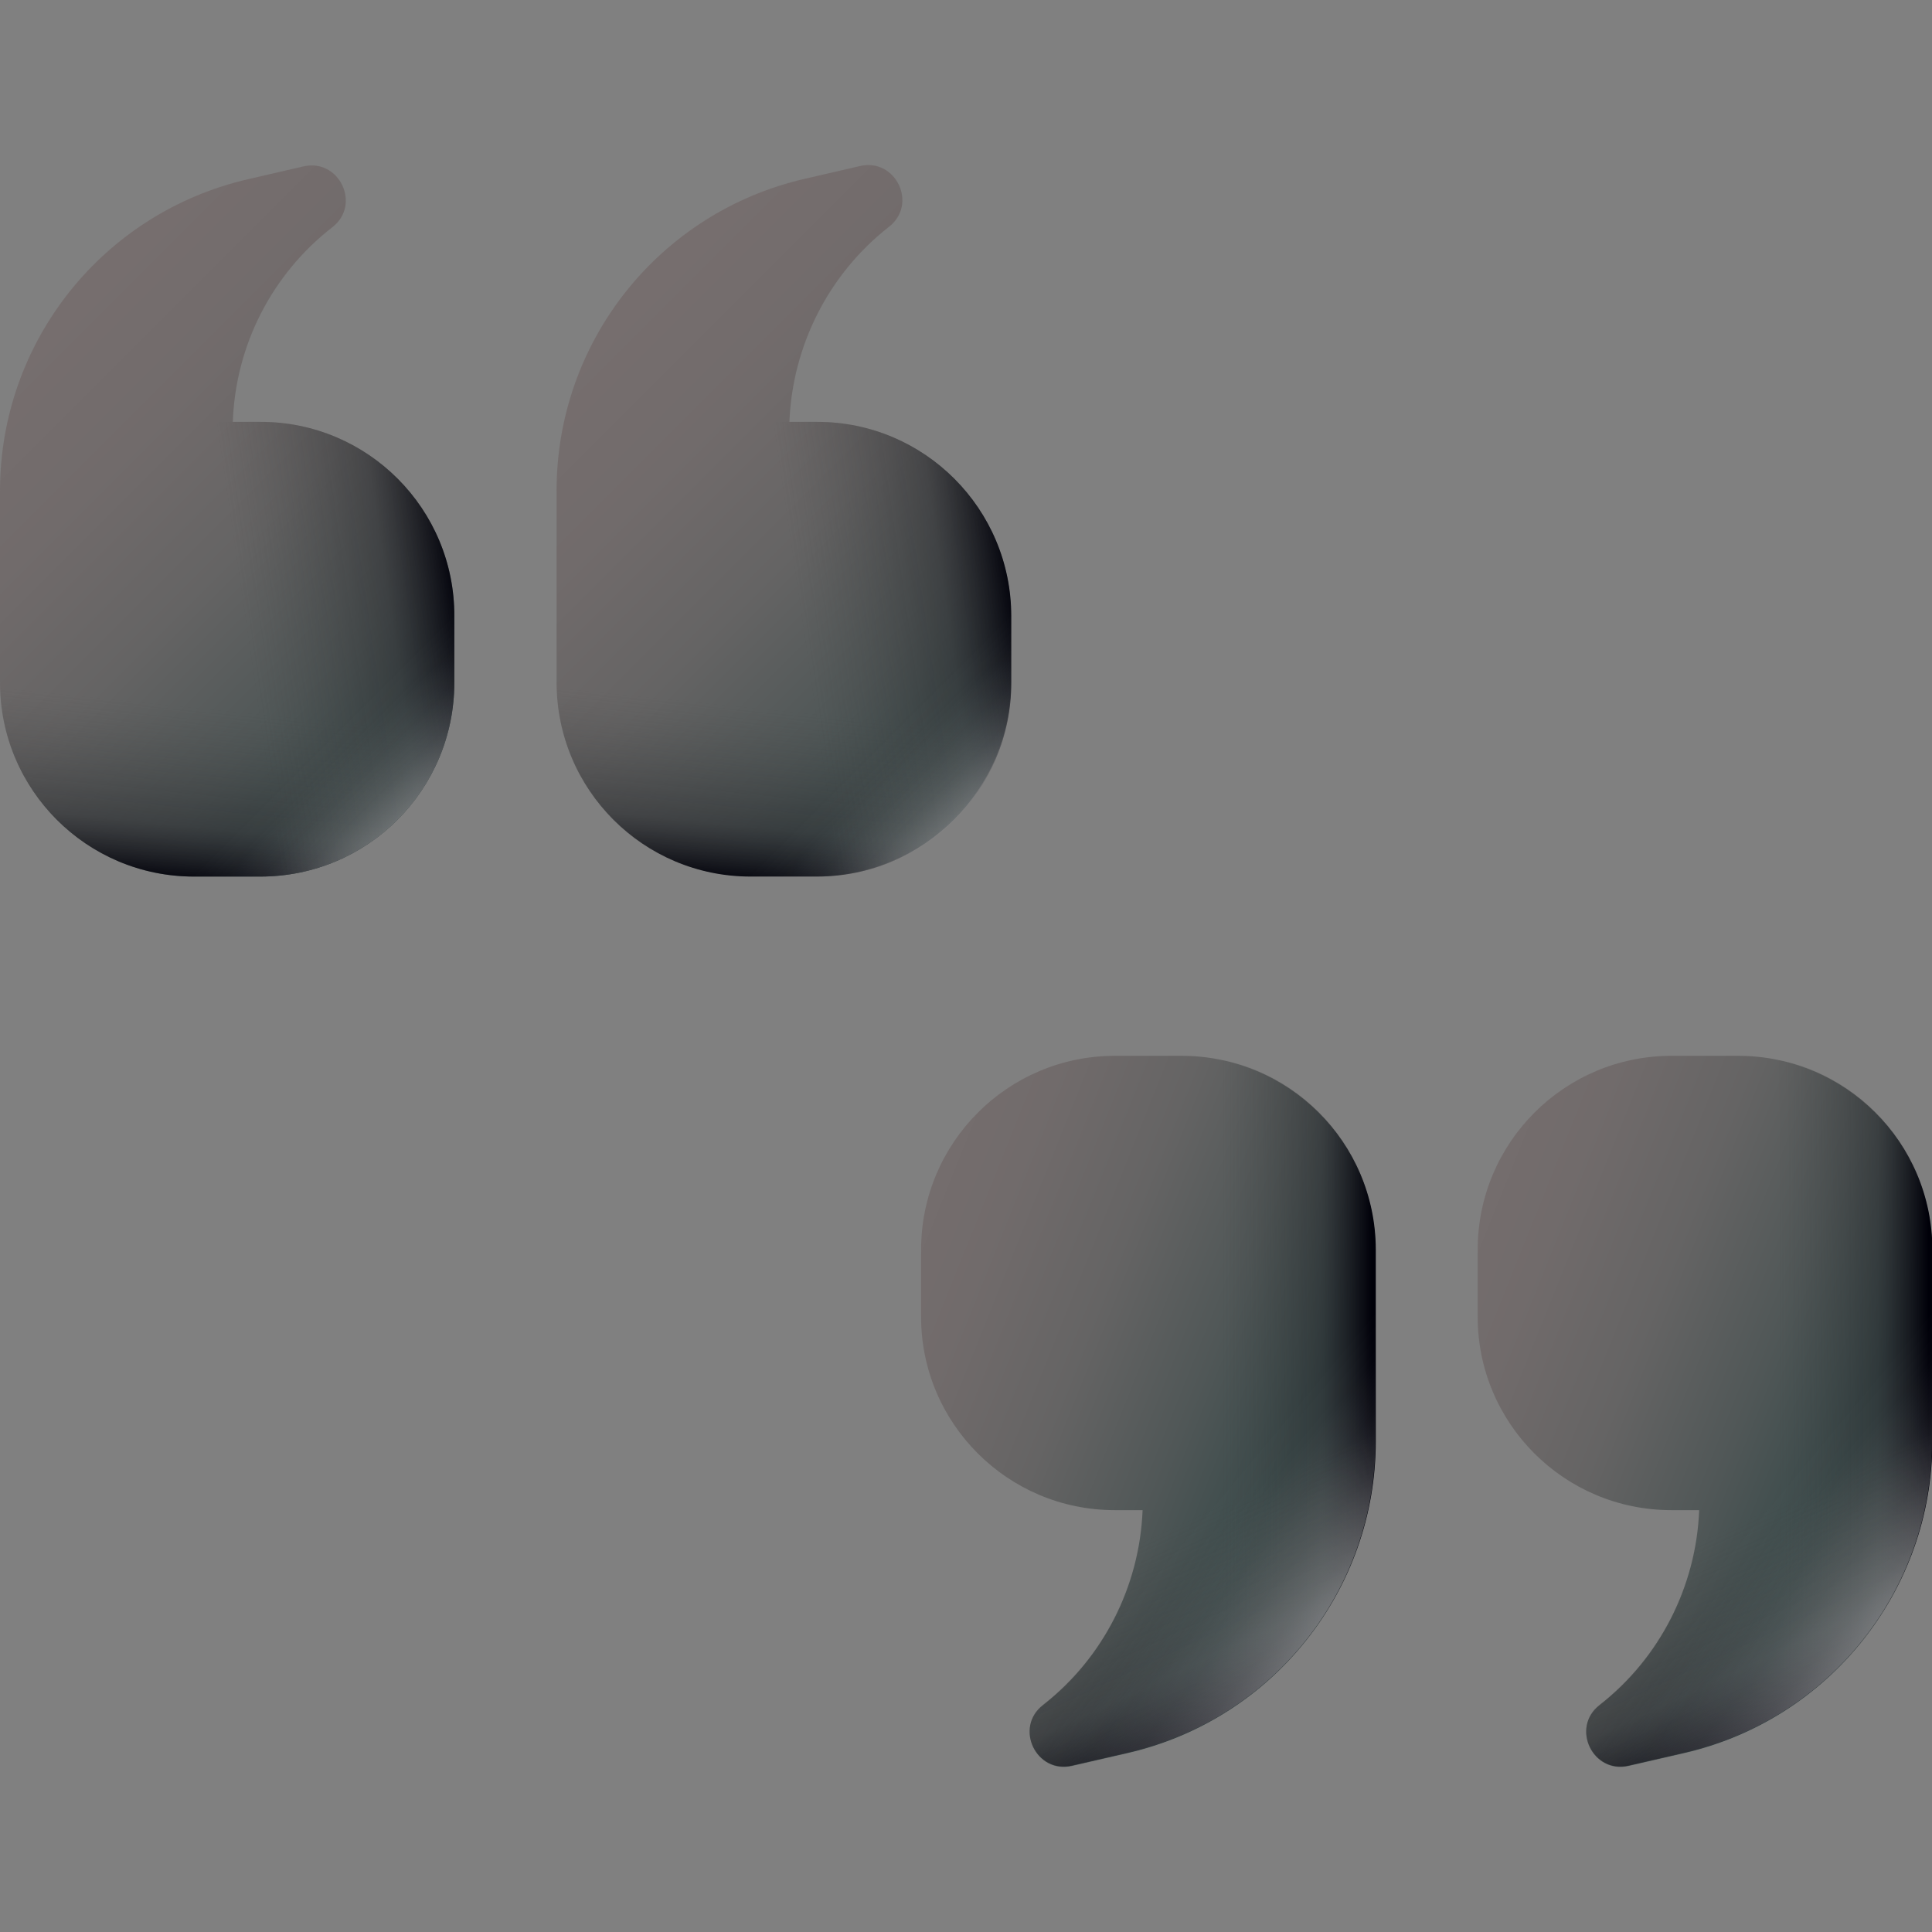 <svg id="_22_Quotation" enable-background="new 0 0 512 512" viewBox="0 0 512 512" xmlns="http://www.w3.org/2000/svg" xmlns:xlink="http://www.w3.org/1999/xlink"><rect x="0" y="0" width="512" height="512" fill="#808080" stroke="none"/><linearGradient id="lg1"><stop offset="0" stop-color="#766e6e"/><stop offset=".249" stop-color="#716b6b"/><stop offset=".508" stop-color="#656464"/><stop offset=".769" stop-color="#505757"/><stop offset="1" stop-color="#384949"/></linearGradient><linearGradient id="SVGID_1_" gradientTransform="matrix(1 0 0 -1 0 514)" gradientUnits="userSpaceOnUse" x1="10.606" x2="116.255" xlink:href="#lg1" y1="423.495" y2="317.846"/><linearGradient id="lg2"><stop offset="0" stop-color="#464646" stop-opacity="0"/><stop offset=".673" stop-color="#252529" stop-opacity=".463"/><stop offset="1" stop-color="#000009"/></linearGradient><linearGradient id="SVGID_00000165218706032916626690000012822638733659488179_" gradientTransform="matrix(1 0 0 -1 0 514)" gradientUnits="userSpaceOnUse" x1="58.699" x2="53.897" xlink:href="#lg2" y1="326.091" y2="279.032"/><linearGradient id="SVGID_00000141443669223889576850000001373778686261333937_" gradientTransform="matrix(1 0 0 -1 0 514)" gradientUnits="userSpaceOnUse" x1="65.652" x2="122.635" xlink:href="#lg2" y1="342.685" y2="351.008"/><linearGradient id="lg3"><stop offset="0" stop-color="#fff" stop-opacity="0"/><stop offset=".12" stop-color="#fff" stop-opacity=".016"/><stop offset=".245" stop-color="#fff" stop-opacity=".065"/><stop offset=".372" stop-color="#fff" stop-opacity=".147"/><stop offset=".501" stop-color="#fff" stop-opacity=".261"/><stop offset=".63" stop-color="#fff" stop-opacity=".408"/><stop offset=".761" stop-color="#fff" stop-opacity=".588"/><stop offset=".89" stop-color="#fff" stop-opacity=".797"/><stop offset="1" stop-color="#fff"/></linearGradient><linearGradient id="SVGID_00000147203403953131854040000015503300476176670384_" gradientTransform="matrix(1 0 0 -1 0 514)" gradientUnits="userSpaceOnUse" x1="85.381" x2="123.748" xlink:href="#lg3" y1="316.776" y2="278.408"/><linearGradient id="SVGID_00000097485706622920300250000017769602645882805129_" gradientTransform="matrix(1 0 0 -1 0 514)" gradientUnits="userSpaceOnUse" x1="158.096" x2="263.745" xlink:href="#lg1" y1="423.495" y2="317.846"/><linearGradient id="SVGID_00000015327562049099793480000006155695294435316152_" gradientTransform="matrix(1 0 0 -1 0 514)" gradientUnits="userSpaceOnUse" x1="206.189" x2="201.387" xlink:href="#lg2" y1="326.091" y2="279.032"/><linearGradient id="SVGID_00000147218515857984519470000001868521050995429816_" gradientTransform="matrix(1 0 0 -1 0 514)" gradientUnits="userSpaceOnUse" x1="213.142" x2="270.125" xlink:href="#lg2" y1="342.685" y2="351.008"/><linearGradient id="SVGID_00000000181166825188274160000016644670684180052866_" gradientTransform="matrix(1 0 0 -1 0 514)" gradientUnits="userSpaceOnUse" x1="232.871" x2="271.238" xlink:href="#lg3" y1="316.776" y2="278.408"/><linearGradient id="SVGID_00000053522826340900387260000007855523234869090717_" gradientTransform="matrix(1 0 0 -1 0 514)" gradientUnits="userSpaceOnUse" x1="223.03" x2="340.416" xlink:href="#lg1" y1="171.584" y2="124.534"/><linearGradient id="SVGID_00000121256981141456993330000001935681732221309098_" gradientTransform="matrix(1 0 0 -1 0 514)" gradientUnits="userSpaceOnUse" x1="323.148" x2="363.569" xlink:href="#lg2" y1="140.778" y2="140.778"/><linearGradient id="SVGID_00000137820821197970262660000003613069543640946308_" gradientTransform="matrix(1 0 0 -1 0 514)" gradientUnits="userSpaceOnUse" x1="320.255" x2="342.592" xlink:href="#lg2" y1="113.864" y2="65.864"/><linearGradient id="SVGID_00000178207401216690552400000010417139142486389405_" gradientTransform="matrix(1 0 0 -1 0 514)" gradientUnits="userSpaceOnUse" x1="320.356" x2="375.485" xlink:href="#lg3" y1="114.646" y2="68.547"/><linearGradient id="SVGID_00000033334894738903697710000005617794099819737774_" gradientTransform="matrix(1 0 0 -1 0 514)" gradientUnits="userSpaceOnUse" x1="370.52" x2="487.906" xlink:href="#lg1" y1="171.584" y2="124.534"/><linearGradient id="SVGID_00000013194611974411528630000009223035649194135988_" gradientTransform="matrix(1 0 0 -1 0 514)" gradientUnits="userSpaceOnUse" x1="470.638" x2="511.059" xlink:href="#lg2" y1="140.778" y2="140.778"/><linearGradient id="SVGID_00000020383447327917559260000012761384229569319582_" gradientTransform="matrix(1 0 0 -1 0 514)" gradientUnits="userSpaceOnUse" x1="467.745" x2="490.082" xlink:href="#lg2" y1="113.864" y2="65.864"/><linearGradient id="SVGID_00000181069700312241205910000012530254987108386447_" gradientTransform="matrix(1 0 0 -1 0 514)" gradientUnits="userSpaceOnUse" x1="467.847" x2="522.975" xlink:href="#lg3" y1="114.646" y2="68.547"/><g><g><g><path d="m69.1 111.8h-7.4c.7-20.2 10.3-39.1 26.4-51.6 7.7-6 1.8-18.3-7.7-16.1l-14.7 3.4c-38.5 8.9-65.7 43.1-65.7 82.6v50.8c0 28.4 23 51.4 51.4 51.4h17.6c28.4 0 51.4-23 51.4-51.4v-17.6c.1-28.4-22.9-51.5-51.3-51.5z" fill="url(#SVGID_1_)"/><path d="m0 163.3v17.6c0 28.4 23 51.4 51.4 51.4h17.6c28.4 0 51.4-23 51.4-51.4v-17.6c0-.6 0-1.1 0-1.7h-120.4z" fill="url(#SVGID_00000165218706032916626690000012822638733659488179_)"/><path d="m69.1 111.8h-17.7c-2 0-4 .1-6 .3v119.9c2 .2 4 .3 6 .3h17.6c28.4 0 51.4-23 51.4-51.4v-17.6c.1-28.4-22.9-51.5-51.3-51.5z" fill="url(#SVGID_00000141443669223889576850000001373778686261333937_)"/><path d="m89.8 116.2-85.5 85.4c8 18.1 26.1 30.7 47.1 30.7h17.6c28.4 0 51.4-23 51.4-51.4v-17.6c.1-21.1-12.5-39.1-30.6-47.1z" fill="url(#SVGID_00000147203403953131854040000015503300476176670384_)"/></g><g><path d="m216.6 111.8h-7.4c.8-20.2 10.4-39.2 26.4-51.7 7.7-6 1.8-18.3-7.7-16.1l-14.7 3.4c-38.5 8.9-65.7 43.1-65.7 82.6v50.8c0 28.4 23 51.4 51.4 51.4h17.6c28.4 0 51.4-23 51.4-51.4v-17.6c.1-28.3-22.9-51.4-51.3-51.4z" fill="url(#SVGID_00000097485706622920300250000017769602645882805129_)"/><path d="m147.5 163.3v17.6c0 28.4 23 51.4 51.4 51.4h17.6c28.4 0 51.4-23 51.4-51.4v-17.6c0-.6 0-1.1 0-1.7h-120.4z" fill="url(#SVGID_00000015327562049099793480000006155695294435316152_)"/><path d="m216.6 111.8h-17.6c-2 0-4 .1-6 .3v119.9c2 .2 4 .3 6 .3h17.6c28.4 0 51.4-23 51.4-51.4v-17.6c0-28.4-23-51.5-51.4-51.5z" fill="url(#SVGID_00000147218515857984519470000001868521050995429816_)"/><path d="m237.3 116.2-85.4 85.4c8 18.1 26.1 30.7 47.1 30.7h17.6c28.4 0 51.4-23 51.4-51.4v-17.6c0-21.1-12.6-39.1-30.7-47.1z" fill="url(#SVGID_00000000181166825188274160000016644670684180052866_)"/></g></g><g><g><path d="m295.4 400.2h7.4c-.8 20.2-10.4 39.2-26.4 51.7-7.7 6-1.8 18.3 7.7 16.1l14.7-3.4c38.5-8.9 65.7-43.1 65.7-82.6v-50.8c0-28.4-23-51.4-51.4-51.4h-17.6c-28.4 0-51.4 23-51.4 51.4v17.6c-.1 28.3 22.9 51.4 51.3 51.4z" fill="url(#SVGID_00000053522826340900387260000007855523234869090717_)"/><path d="m313.1 279.7h-17.6c-2.2 0-4.4.2-6.5.4v119.6c2.1.3 4.3.4 6.5.4h7.4c-.5 14.2-5.5 27.8-13.9 39v27.7l9.9-2.3c38.5-8.9 65.7-43.1 65.7-82.6v-50.8c-.1-28.4-23.1-51.4-51.5-51.4z" fill="url(#SVGID_00000121256981141456993330000001935681732221309098_)"/><path d="m244 332.6v16.1c0 28.4 23 51.4 51.4 51.4h7.4c-.8 20.2-10.4 39.2-26.4 51.7-7.7 6-1.8 18.3 7.7 16.1l14.7-3.4c38.5-8.9 65.7-43.1 65.7-82.6v-49.3z" fill="url(#SVGID_00000137820821197970262660000003613069543640946308_)"/><path d="m244 332.6v16.1c0 28.4 23 51.4 51.4 51.4h7.4c-.8 20.2-10.4 39.2-26.4 51.7-7.7 6-1.8 18.3 7.7 16.1l14.7-3.4c38.5-8.9 65.7-43.1 65.7-82.6v-49.3z" fill="url(#SVGID_00000178207401216690552400000010417139142486389405_)"/></g><g><path d="m442.9 400.2h7.4c-.8 20.2-10.4 39.2-26.4 51.7-7.7 6-1.8 18.3 7.7 16.1l14.7-3.4c38.5-8.9 65.7-43.1 65.7-82.6v-50.8c0-28.4-23-51.4-51.4-51.4h-17.6c-28.4 0-51.4 23-51.4 51.4v17.6c-.1 28.3 22.9 51.4 51.3 51.4z" fill="url(#SVGID_00000033334894738903697710000005617794099819737774_)"/><path d="m460.6 279.7h-17.6c-2.2 0-4.4.2-6.5.4v119.6c2.1.3 4.3.4 6.5.4h7.4c-.5 14.2-5.5 27.8-13.9 39v27.7l9.9-2.3c38.5-8.9 65.7-43.1 65.7-82.6v-50.8c-.1-28.4-23.1-51.4-51.5-51.4z" fill="url(#SVGID_00000013194611974411528630000009223035649194135988_)"/><path d="m391.5 332.6v16.1c0 28.4 23 51.4 51.4 51.4h7.4c-.8 20.2-10.4 39.2-26.4 51.7-7.7 6-1.8 18.3 7.7 16.1l14.7-3.4c38.5-8.9 65.7-43.1 65.7-82.6v-49.3z" fill="url(#SVGID_00000020383447327917559260000012761384229569319582_)"/><path d="m391.5 332.6v16.1c0 28.4 23 51.4 51.4 51.4h7.4c-.8 20.2-10.4 39.2-26.4 51.7-7.7 6-1.8 18.3 7.7 16.1l14.7-3.4c38.5-8.9 65.7-43.1 65.7-82.6v-49.3z" fill="url(#SVGID_00000181069700312241205910000012530254987108386447_)"/></g></g></g></svg>